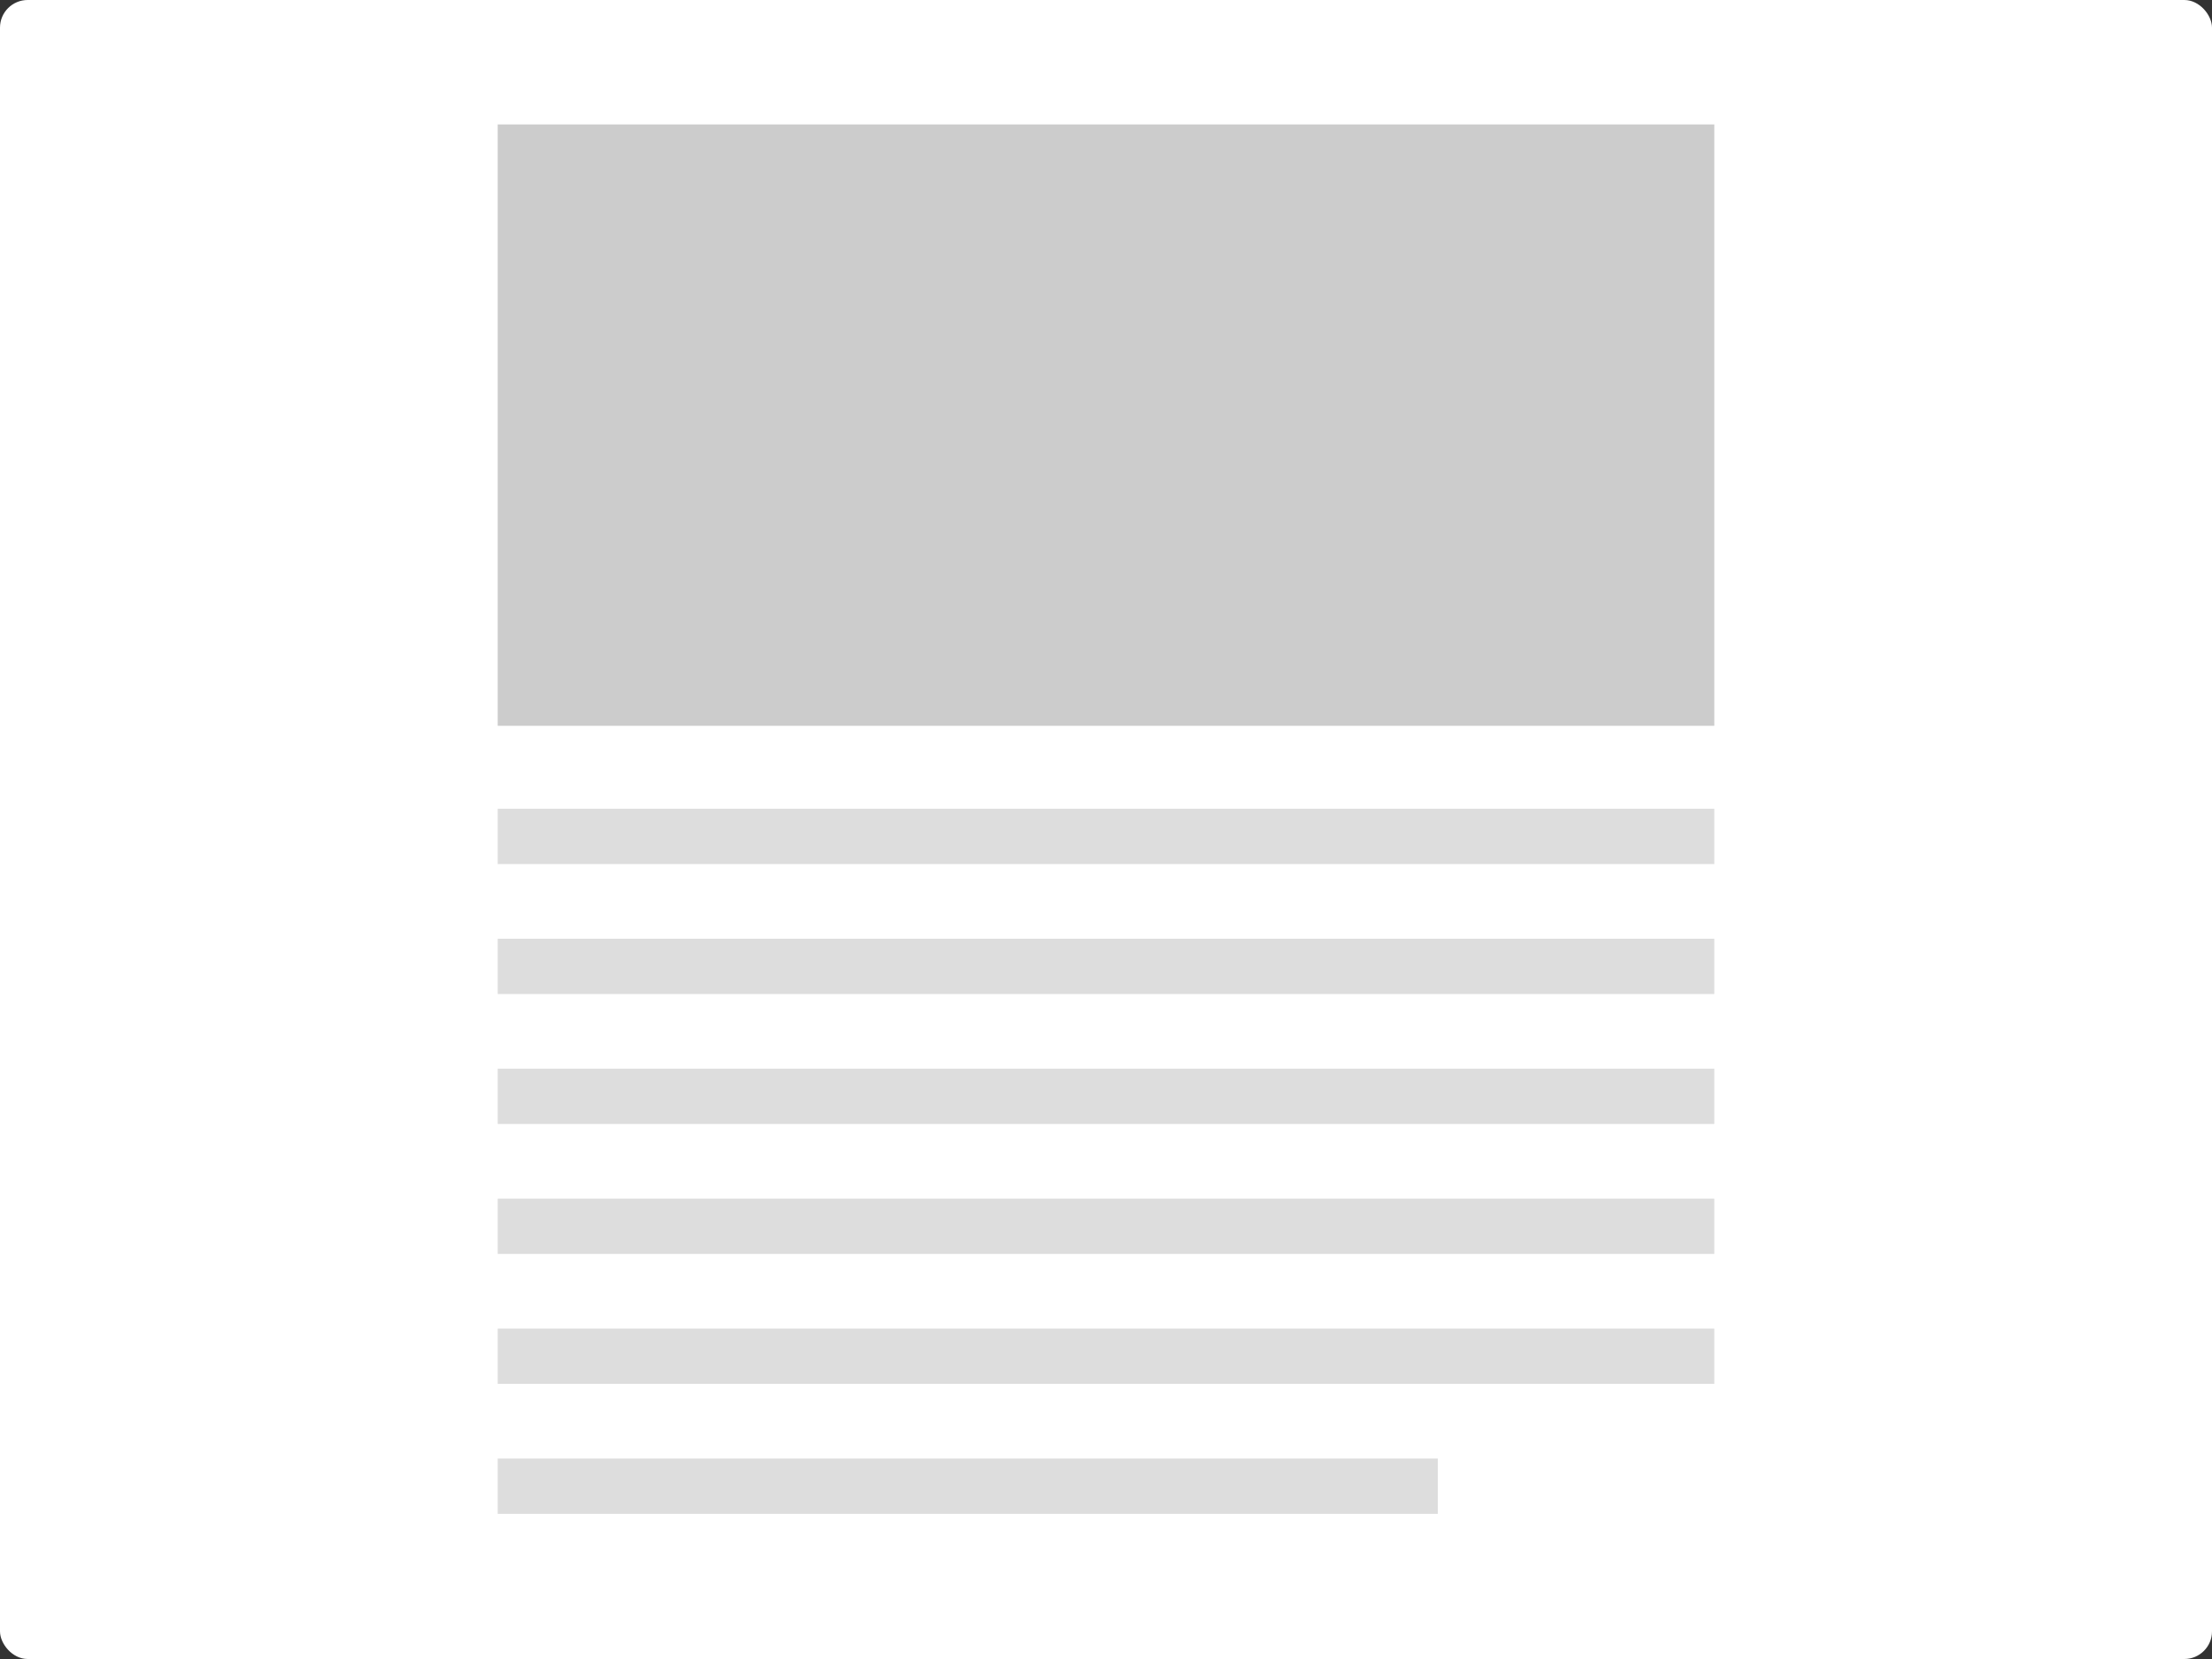<svg xmlns="http://www.w3.org/2000/svg" width="80" height="60" viewBox="0 0 80 60"><rect x="0" y="0" width="80" height="60" fill="#333333" stroke="none"/><title>content-layout--narrow</title><rect width="80" height="60" rx="1" fill="#fff"/><rect x="18" y="4.5" width="44" height="21.75" fill="#ccc"/><line x1="62" y1="30.25" x2="18" y2="30.25" fill="none" stroke="#ddd" stroke-miterlimit="10" stroke-width="2"/><line x1="62" y1="39.65" x2="18" y2="39.65" fill="none" stroke="#ddd" stroke-miterlimit="10" stroke-width="2"/><line x1="62" y1="44.35" x2="18" y2="44.35" fill="none" stroke="#ddd" stroke-miterlimit="10" stroke-width="2"/><line x1="62" y1="49.05" x2="18" y2="49.05" fill="none" stroke="#ddd" stroke-miterlimit="10" stroke-width="2"/><line x1="52" y1="53.75" x2="18" y2="53.75" fill="none" stroke="#ddd" stroke-miterlimit="10" stroke-width="2"/><line x1="62" y1="34.95" x2="18" y2="34.95" fill="none" stroke="#ddd" stroke-miterlimit="10" stroke-width="2"/></svg>